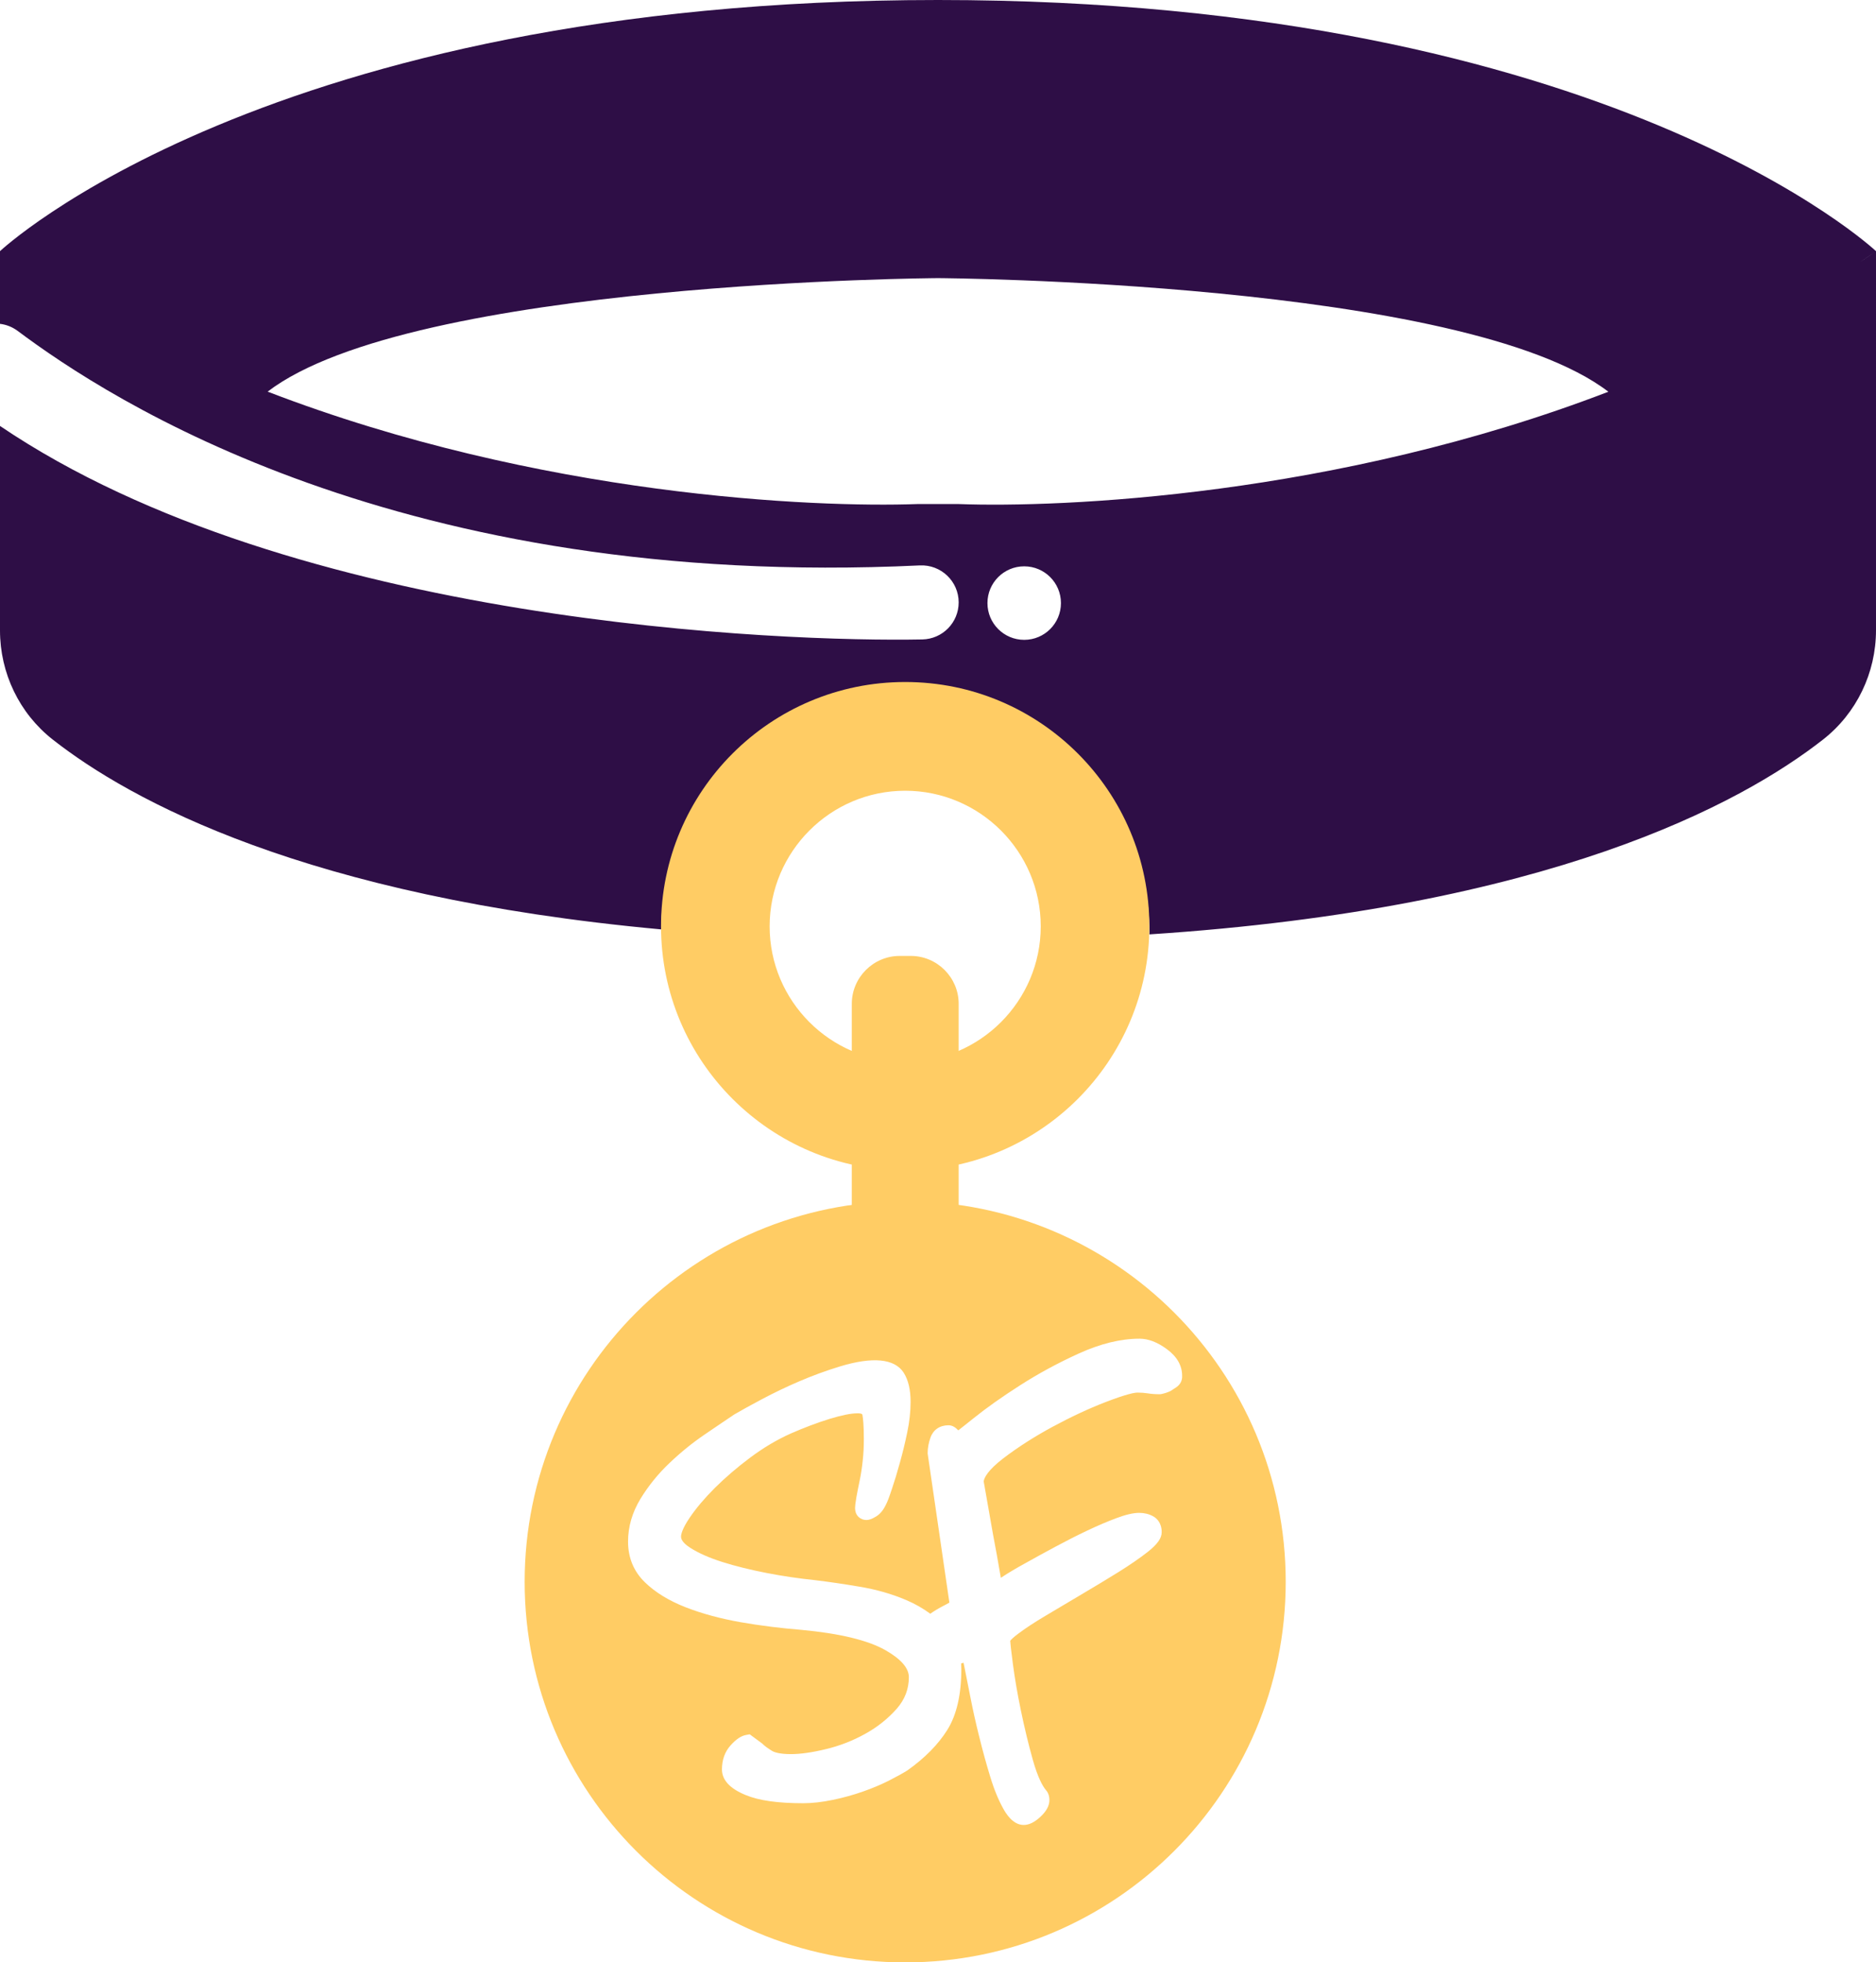 <?xml version="1.0" encoding="utf-8"?>
<!-- Generator: Adobe Illustrator 27.1.1, SVG Export Plug-In . SVG Version: 6.00 Build 0)  -->
<svg version="1.1" xmlns="http://www.w3.org/2000/svg" xmlns:xlink="http://www.w3.org/1999/xlink" x="0px" y="0px"
	 viewBox="0 0 183.79 192.2" style="enable-background:new 0 0 183.79 192.2;" xml:space="preserve">
<style type="text/css">
	.st0{display:none;}
	.st1{display:inline;fill:#2E0E46;}
	.st2{fill:#2E0E46;}
	.st3{fill:#FFCC64;}
	.st4{display:none;fill:#FFFFFF;stroke:#000000;stroke-miterlimit:10;}
</style>
<g id="Layer_2" class="st0">
</g>
<g id="Layer_1">
	<g class="st0">
		<path class="st1" d="M-811.42,52.82c-1.92,0-3.84,1.49-6.63,5.15c-2.05,2.68-4.79,5.74-8.13,9.08c-3.26,3.26-7.26,6.27-11.87,8.93
			c-4.42,2.55-9.57,3.84-15.32,3.84c-2.89,0-5.63-1.07-8.39-3.26c-2.59-2.06-3.85-4.75-3.85-8.24c0-3.97,0.91-8.7,2.69-14.06
			c1.79-5.37,4.6-10.71,8.38-15.91c1.87-2.64,3.66-4.79,5.33-6.38c1.73-1.65,3.25-3.01,4.51-4.04c1.46-1.18,2.58-2.26,3.42-3.3
			c1.11-1.35,1.67-2.99,1.67-4.89c0-1.69-0.99-3.21-2.95-4.52c-1.64-1.09-3.46-1.64-5.42-1.64c-1.19,0-2.58,0.56-4.64,1.86
			c-1.65,1.04-3.44,2.39-5.33,4.02c-1.84,1.59-3.75,3.37-5.65,5.28c-2,2-3.64,4-4.82,5.86c-2.71,3.9-5.44,9.18-8.11,15.69
			c-1.54,3.75-2.64,7.78-3.31,12.04c-0.68-1.12-1.48-2.17-2.42-3.14c-3.16-3.25-7.06-5.87-11.61-7.79
			c-4.41-1.86-9.22-3.24-14.3-4.09c-4.95-0.82-9.53-1.49-13.65-1.98c-4.81-0.48-9.77-1.21-14.74-2.17
			c-4.98-0.96-9.55-2.1-13.59-3.37c-3.94-1.24-7.21-2.67-9.71-4.26c-1.32-0.84-2.9-2.12-2.9-3.43c0-0.72,0.34-2.45,2.64-5.85
			c1.95-2.88,4.53-5.94,7.67-9.08c3.16-3.16,6.83-6.3,10.89-9.33c4.01-2.99,8.19-5.45,12.4-7.32c3.99-1.75,7.95-3.25,11.76-4.44
			c3.67-1.15,6.55-1.73,8.58-1.73c1.4,0,1.47,0.34,1.49,0.45c0.2,1.01,0.44,3.12,0.44,7.37c0,2.19-0.12,4.41-0.35,6.61
			c-0.23,2.17-0.55,4.23-0.94,6.14c-0.42,1.99-0.75,3.7-0.99,5.1c-0.36,2.04-0.41,2.81-0.41,3.25c0,2.55,1.8,3.71,3.47,3.71
			c0.83,0,1.7-0.32,3-1.09c1.28-0.77,2.32-2.1,3.15-3.96c0.25-0.49,0.69-1.51,1.73-4.62c0.74-2.23,1.52-4.79,2.37-7.85
			c0.83-2.99,1.58-6.09,2.25-9.23c0.69-3.27,1.04-6.41,1.04-9.34c0-3.78-0.69-6.7-2.11-8.94c-2.81-4.41-9.59-4.97-19.63-1.9
			c-4.07,1.25-8.2,2.76-12.27,4.51c-4.03,1.72-7.89,3.57-11.48,5.49c-3.45,1.84-6.24,3.39-8.43,4.66c-2.46,1.64-5.49,3.69-9.1,6.15
			c-3.7,2.52-7.31,5.45-10.74,8.72c-3.5,3.32-6.48,7-8.88,10.94c-2.52,4.14-3.8,8.53-3.8,13.07c0,4.93,1.74,9.12,5.17,12.45
			c3.17,3.09,7.37,5.66,12.48,7.65c4.95,1.93,10.6,3.46,16.79,4.55c6.08,1.07,12.35,1.87,18.6,2.36c11.7,1.11,20.33,3.19,25.63,6.19
			c4.78,2.7,7.2,5.48,7.2,8.27c0,3.66-1.2,6.82-3.68,9.65c-2.66,3.04-5.9,5.62-9.63,7.68c-3.8,2.09-7.84,3.66-12.02,4.67
			c-4.2,1.01-7.8,1.53-10.7,1.53c-3.66,0-5.22-0.62-5.82-0.99c-1.3-0.79-2.3-1.53-2.97-2.21l-3.84-2.83l-1.03,0.17
			c-1.58,0.27-3.17,1.33-4.88,3.25c-1.72,1.93-2.59,4.38-2.59,7.3c0,3.22,2.41,5.85,7.18,7.82c4.11,1.7,9.87,2.52,17.63,2.52
			c2.76,0,5.82-0.35,9.1-1.04c3.21-0.68,6.29-1.53,9.14-2.54c2.86-1.01,5.52-2.12,7.89-3.31c2.33-1.16,4.22-2.19,5.73-3.14
			c5.32-3.77,9.42-7.93,12.2-12.36c1.21-1.93,2.16-4.19,2.86-6.73c0.17,0.41,0.34,0.81,0.52,1.2c1.68,3.55,3.9,6.58,6.59,9
			c2.69,2.42,5.66,4.2,8.83,5.29c3.11,1.07,6.23,1.61,9.27,1.61c4.96,0,10.16-1.37,15.48-4.07c5.1-2.59,9.77-5.52,13.89-8.72
			c4.09-3.17,7.57-6.27,10.34-9.21c4.16-4.41,4.6-5.07,4.79-5.35l0.22-0.4c0.54-1.24,1.05-2.75,1.58-4.59
			c0.55-1.93,0.83-3.85,0.83-5.71C-806.24,53.3-810.21,52.82-811.42,52.82z"/>
		<path class="st1" d="M-722.3,58.76c-2.85-1.51-6.22-1.81-9.89-0.21c-1.33,0.58-2.78,1.25-4.36,1.99c-1.48,0.7-3.03,1.32-4.63,1.85
			c-1.45,0.48-3.04,0.73-4.73,0.73c-0.46,0-0.98-0.57-1.25-0.91c-0.86-1.08-1.62-2.31-2.27-3.68c-0.69-1.46-1.27-2.89-1.73-4.26
			c-0.55-1.67-0.6-2.16-0.61-2.16c0-0.2,0.02-0.99,0.24-4c0.16-2.32,0.29-4.79,0.37-7.33c0.08-2.48,0.2-4.8,0.36-6.88
			c0.23-3.06,0.25-3.41,0.25-3.62c0-0.36-0.04-1.05-0.13-2.08c-0.11-1.09-0.35-2.23-0.73-3.38c-0.45-1.35-1.19-2.54-2.19-3.54
			c-0.84-0.84-2.35-1.83-4.82-1.83c-4,0-6.56,0.64-8.06,2c-1.51,1.39-2.28,2.95-2.28,4.65c0,1.97,0.47,3.39,1.43,4.3
			c0.02,0.1,0.05,0.3,0.05,0.61c0,0.28-0.04,0.77-0.11,1.46c-0.08,0.78-0.2,1.62-0.35,2.54c-0.17,1.04-0.31,2.05-0.39,3
			c-0.1,1.03-0.13,1.64-0.13,1.83c0,0.48-0.09,1.89-0.71,5.88c-0.47,3.08-1.2,6.37-2.15,9.77c-0.92,3.3-2.12,6.24-3.56,8.75
			c-1.35,2.34-2.49,2.73-3.08,2.79c-0.27-0.24-0.94-0.99-1.98-3.13c-1.42-2.92-2.78-6.33-4.05-10.13
			c-1.28-3.85-2.38-7.66-3.25-11.32c-1.06-4.42-1.28-6.39-1.28-7.27c0-2.19-0.51-4.27-1.51-6.19c-0.88-1.67-2.79-3.65-6.86-3.65
			c-1.14,0-2.44,0.46-4.1,1.46c-1.96,1.18-3.05,2.94-3.05,4.95c0,2.16,0.54,5.96,1.64,11.64c1.08,5.57,2.68,11.43,4.75,17.39
			c2.11,6.07,4.81,11.55,8.02,16.28c3.58,5.28,7.99,7.96,13.1,7.96c2.23,0,4.38-0.86,6.38-2.55c1.66-1.4,3.26-3.04,4.75-4.88
			c1.44-1.79,2.69-3.46,3.69-4.97c0.17-0.26,0.33-0.49,0.47-0.7c0.08,0.07,0.17,0.14,0.26,0.22c1.2,1.03,2.61,2.14,4.19,3.3
			c1.67,1.23,3.46,2.31,5.31,3.19c2.04,0.98,4.01,1.47,5.86,1.47c1.62,0,3.86-0.53,6.86-1.62c2.8-1.02,5.58-2.26,8.29-3.7
			c2.75-1.46,5.21-3.09,7.29-4.82c2.55-2.12,3.84-4.33,3.84-6.57C-719.14,62.3-719.55,60.23-722.3,58.76z"/>
		<path class="st1" d="M-663.52,70.61c4.25-1.73,8.97-3.13,14.03-4.16c5.38-1.09,9.85-2.43,13.19-3.93c1.14-0.45,2.6-1.57,3.12-4.3
			c0.27-1.45,0.41-2.93,0.41-4.38c0-1.78-0.98-3.45-2.99-5.11c-2.88-2.37-7.38-3.05-12.83-1.41c-9.83,3.44-18.19,6.68-24.85,9.64
			c-6.61,2.94-12.1,5.52-16.31,7.66c-4.14,2.11-7.42,3.75-9.77,4.88c-0.29,0.14-0.57,0.27-0.83,0.39l36.64-46.97l-0.77-1.43
			c-1.33-2.47-3.21-4.54-5.58-6.15c-2.46-1.67-4.87-2.51-7.16-2.51c-2.63,0-6.2,0.46-10.92,1.4c-4.53,0.91-9.32,1.99-14.22,3.22
			c-4.92,1.23-9.55,2.42-13.89,3.57c-4.1,1.08-7.25,1.88-9.38,2.38c-2.18,0.11-3.12,1.35-3.5,2.1c-0.42,0.84-0.63,1.71-0.63,2.59
			c0,2.26,0.58,4.34,1.71,6.2c1.35,2.22,3.4,3.4,5.93,3.4c2.66,0,6.01-0.46,10.24-1.41c4.03-0.9,8.01-1.95,11.82-3.11
			c3.4-1.01,7.07-2.13,10.92-3.36c-1.42,1.93-3.19,4.13-5.3,6.6c-3.87,4.53-7.84,9.29-11.81,14.15c-4.04,4.95-7.64,9.85-10.71,14.57
			c-3.33,5.12-4.94,9.45-4.94,13.25c0,2.57,1.29,4.94,3.84,7.06c2.41,2.01,5.01,3.03,7.73,3.03c2.92,0,6.47-0.73,10.86-2.22
			c4.13-1.4,8.49-3.12,12.97-5.11c4.39-1.95,8.7-3.94,12.83-5.92C-669.68,73.29-666.25,71.74-663.52,70.61z"/>
		<path class="st1" d="M-474.47-9.88c-2.22-1.82-3.17-2.28-4-2.44c-1.21-0.23-3.07-0.13-5.06,1.65c-1.15,1.03-2.25,2.3-3.26,3.77
			c-1.01,1.45-1.85,2.97-2.51,4.5c-0.63,1.45-1.02,2.57-1.2,3.4c-1.19,3.69-2.92,8.66-5.13,14.78c-2.26,6.23-4.6,12.66-7.01,19.27
			c-2.41,6.61-4.7,12.79-6.87,18.53c-1.34,3.56-2.45,6.59-3.31,9.07c-3.06-3.22-6.15-6.68-9.22-10.34
			c-4.09-4.86-7.69-9.26-10.6-12.95c-0.91-1.32-2.03-2.12-3.33-2.36c-1.15-0.22-2.93-0.17-4.86,1.28c-1.47,1.11-2.36,2.4-2.63,3.83
			c-0.38,2.04-0.29,3.91,0.28,5.55c0.67,1.94,1.07,2.65,1.29,2.96c1.86,2.95,4.26,6.09,7.14,9.36c2.78,3.17,5.61,6.21,8.4,9.04
			c2.74,2.77,5.06,5.09,6.96,6.96c0.86,0.84,1.43,1.41,1.79,1.79c-2.58,8.72-4.65,15.92-6.16,21.41
			c-1.59,5.79-2.85,10.48-3.78,14.06c-0.95,3.67-1.58,6.38-1.94,8.29l-0.89,4.7c-0.22,1.19-0.51,3.16-0.85,5.86
			c-0.18,1.38-0.31,2.79-0.41,4.2c-0.09,0.41-0.19,0.82-0.29,1.23c-0.82,3.61-1.56,6.98-2.22,10.1c-0.19,0.92-0.38,1.78-0.56,2.58
			c-3.51-4.38-6.27-8.89-8.22-13.47c-2.58-6.04-4.69-11.77-6.26-16.93c-0.36-1.44-1.44-3.43-4.5-4.74c-2.05-0.88-3.69-1.3-5.03-1.3
			c-1.59,0-3.09,0.85-4.59,2.59c-1.37,1.6-2.07,3.3-2.07,5.05c0,4.79,1.41,10.03,4.19,15.59c2.64,5.28,5.58,10.37,8.74,15.11
			c3.1,4.66,6.03,8.79,8.68,12.27c2.47,3.24,3.19,4.5,3.41,4.93c-0.06,0.82-0.36,2.56-1.57,6c-1.15,3.27-2.37,6.74-3.68,10.42
			c-1.31,3.68-2.54,7.11-3.68,10.3c-1.67,4.65-1.86,6.42-1.86,7.34c0,1.14,0.58,2.34,2.02,4.13c1.45,1.81,3.48,2.77,5.86,2.77
			c3.23,0,6.02-1.99,8.28-5.9c1.88-3.24,3.48-6.87,4.75-10.78c1.24-3.81,2.25-7.39,3-10.64c0.13-0.56,0.25-1.06,0.35-1.5
			c4.21,3.34,8.27,6.39,12.11,9.11c8.25,5.84,15.48,7.07,21.5,3.41c1.83-1.11,4.01-3.49,4.01-8.5c0-0.94-0.4-2.12-1.37-4.06
			c-1.56-3.12-3.98-3.58-5.29-3.58c-0.65,0-1.45,0.1-2.45,0.29c-0.85,0.17-1.29,0.2-1.33,0.21c-0.08-0.01-0.92-0.18-4.09-1.72
			c-2.59-1.26-5.36-2.82-8.21-4.64c-2.84-1.81-5.43-3.72-7.69-5.68c-2.61-2.25-2.69-3.31-2.7-3.31c0-0.04,0.05-0.43,0.41-1.78
			c0.33-1.22,0.69-2.56,1.1-4.03c0.4-1.44,0.8-2.81,1.2-4.09c0.4-1.28,0.68-2.17,0.88-2.76c0.99-3.47,1.99-7.43,2.98-11.79
			c0.98-4.34,1.88-8.39,2.7-12.17c0.75-3.48,1.59-7.68,2.47-12.5c1.26-5.17,2.57-10.56,3.93-16.21c1.55-6.45,3.14-12.22,4.74-17.22
			c0.95-3.3,2.1-6.95,3.41-10.86c1.31-3.91,2.78-8.15,4.37-12.61c1.59-4.44,3.22-8.94,4.92-13.53c1.72-4.64,3.39-9.06,4.98-13.16
			c3.72-9.98,7.7-20.39,11.83-30.93l0.13-0.44C-471.56-5.13-472.28-8.07-474.47-9.88z"/>
		<path class="st1" d="M-574.01,151.9c-0.35-1.37-1.51-2.59-4.02-4.19c-1.6-1.01-3.23-1.71-4.86-2.08c-0.46-1.06-1.08-2.03-1.88-2.9
			c-1.06-1.16-2.3-2.14-3.67-2.93c-1.3-0.74-2.57-1.3-3.81-1.69c-1.36-0.41-2.3-0.6-3.06-0.6c-2.84,0-5.51,1.34-7.96,3.99
			c-2.11,2.29-4.02,5.12-5.67,8.42c-1.63,3.26-2.93,6.86-3.87,10.7c-0.94,3.85-1.42,7.39-1.42,10.53c0,1.91,0.21,4.69,0.63,8.26
			c0.43,3.72,1.39,7.45,2.86,11.07c1.51,3.73,3.72,7.07,6.56,9.9c3.08,3.09,7.31,4.66,12.55,4.66c3.08,0,5.96-0.83,8.56-2.47
			c2.49-1.57,4.68-3.75,6.51-6.49c1.77-2.65,3.19-5.77,4.24-9.25c1.05-3.48,1.58-7.19,1.58-11.02c0-2.86-0.2-6.38-0.62-10.79
			C-571.79,160.63-572.69,156.18-574.01,151.9z M-587.1,175.91c-0.23,2.05-0.66,4.18-1.27,6.34c-0.58,2.03-1.38,3.82-2.37,5.31
			c-0.98,1.47-1.8,1.47-2.11,1.47c-0.83,0-1.38-0.3-1.9-1.04c-0.82-1.16-1.48-2.6-1.97-4.29c-0.52-1.78-0.86-3.71-1.01-5.74
			c-0.16-2.11-0.24-4.07-0.24-5.83c0-1.75,0.08-3.58,0.24-5.44c0.14-1.76,0.48-3.42,0.99-4.94c0.44-1.32,1.06-2.35,1.91-3.13
			c0.67-0.63,1.65-0.93,2.92-0.93c0,0,0.08,0.01,0.22,0.07c0.66,0.27,1.43,0.41,2.33,0.43c0.93,2.01,1.57,4,1.92,5.93
			c0.46,2.54,0.7,4.99,0.7,7.29C-586.75,172.28-586.87,173.8-587.1,175.91z"/>
		<path class="st1" d="M-642.8,159.12c2.19-1.64,5-3.49,8.37-5.49c3.43-2.04,7.15-4.25,11.16-6.62c3.96-2.34,7.73-4.62,11.21-6.77
			c3.49-2.15,6.45-4.19,8.82-6.05c3.07-2.41,4.39-4.25,4.39-6.12c0-2.99-1.65-4.34-2.64-4.88c-1.27-0.69-2.7-1.04-4.26-1.04
			c-1.79,0-4.08,0.53-7.01,1.63c-2.67,1-5.63,2.27-8.78,3.76c-3.12,1.48-6.42,3.15-9.8,4.96c-3.37,1.81-6.45,3.49-9.24,5.05
			c-2.89,1.62-5.22,3.01-7.14,4.26c-0.11,0.08-0.23,0.15-0.33,0.22c-0.08-0.46-0.17-1-0.27-1.61c-0.58-3.46-1.28-7.36-2.09-11.55
			l-2.88-16.34c0.18-1.14,1.27-3.41,5.99-7.01c4.37-3.34,9.42-6.57,15.01-9.61c3.59-1.94,7.12-3.69,10.55-5.22l16.12-7.32
			c1.73-0.7,3.47-1.43,5.24-2.22c4.39-1.95,8.7-3.94,12.83-5.92c4.01-1.93,7.44-3.48,10.17-4.6c4.25-1.73,8.97-3.13,14.03-4.16
			c5.38-1.09,9.85-2.43,13.19-3.93c1.14-0.45,2.6-1.57,3.12-4.3c0.27-1.45,0.41-2.93,0.41-4.38c0-1.78-0.98-3.45-2.99-5.11
			c-2.88-2.37-7.37-3.05-12.83-1.41c-9.83,3.44-18.19,6.68-24.85,9.64c-6.61,2.94-12.1,5.52-16.31,7.66
			c-4.14,2.11-7.42,3.75-9.77,4.88c-0.29,0.14-0.57,0.27-0.83,0.39l36.64-46.97l-0.77-1.43c-1.33-2.47-3.21-4.54-5.58-6.15
			c-2.46-1.67-4.87-2.51-7.16-2.51c-2.63,0-6.2,0.46-10.92,1.4c-4.53,0.91-9.32,1.99-14.22,3.22c-4.92,1.23-9.55,2.42-13.89,3.57
			c-4.1,1.08-7.25,1.88-9.38,2.38c-2.18,0.11-3.12,1.35-3.5,2.1c-0.42,0.84-0.63,1.71-0.63,2.59c0,2.26,0.58,4.34,1.71,6.2
			c1.35,2.22,3.4,3.4,5.92,3.4c2.66,0,6.01-0.46,10.24-1.41c4.03-0.9,8.01-1.95,11.82-3.11c3.4-1.01,7.07-2.13,10.92-3.36
			c-1.42,1.93-3.19,4.13-5.3,6.6c-3.87,4.53-7.84,9.29-11.81,14.15c-4.04,4.95-7.64,9.85-10.71,14.57
			c-3.33,5.12-4.94,9.45-4.94,13.25c0,0.33,0.02,0.65,0.06,0.98c-2.17,1.23-4.31,2.49-6.35,3.8c-5.53,3.55-10.26,6.9-14.08,9.97
			c-2.4,1.93-3.88,3.11-4.79,3.82c-0.79-0.82-1.75-1.55-2.97-1.55c-2.68,0-4.69,1.36-5.53,3.74c-0.58,1.65-0.88,3.29-0.88,4.88
			l6.66,45.61c-0.57,0.33-1.19,0.66-1.85,0.99c-1.42,0.71-2.77,1.52-4.01,2.41c-1.32,0.94-2.47,2-3.4,3.13
			c-1.2,1.43-1.81,3.12-1.81,5.03c0,1.92,0.74,3.75,2.2,5.43c1.53,1.76,3.49,2.7,5.68,2.7c2.22,0,4.37-0.33,6.4-0.98
			c0.37-0.12,0.69-0.22,0.97-0.3c0.07,0.34,0.16,0.75,0.26,1.24c0.49,2.45,1.1,5.56,1.84,9.31c0.75,3.85,1.67,7.94,2.73,12.15
			c1.07,4.29,2.2,8.38,3.34,12.14c1.19,3.91,2.54,7.21,4.02,9.82c0.69,1.22,2.8,4.94,6.21,4.94c1.65,0,3.33-0.82,5.14-2.51
			c1.85-1.73,2.75-3.41,2.75-5.12c0-1.56-0.58-2.54-1.11-3.12c-0.97-1.18-2.43-3.76-4.01-9.34c-1.37-4.82-2.59-9.87-3.64-15.03
			c-1.05-5.14-1.86-9.91-2.42-14.18c-0.61-4.57-0.78-6.36-0.82-7.06C-645.01,161-644.4,160.32-642.8,159.12z"/>
	</g>
	<g>
		<path class="st2" d="M183.79,24.6c0,0-26.12-24.6-91.9-24.6S0,24.6,0,24.6l1.64,1.13C1.09,25.36,0.54,24.98,0,24.6v7.12
			c0.61,0.07,1.2,0.3,1.73,0.69c8.91,6.67,37.47,25.4,88.38,22.97c2.07-0.1,3.81,1.55,3.81,3.62c0,1.98-1.58,3.59-3.56,3.63
			C76.95,62.89,28.79,61.21,0,41.72v20.03c0,4.17,1.89,8.12,5.17,10.69c7.57,5.94,24.75,15.39,59.6,18.59
			c0.15-13.08,10.8-23.65,23.92-23.65c13.21,0,23.92,10.71,23.92,23.92c0,0.07,0,0.15-0.01,0.22c39.16-2.56,57.98-12.8,66.01-19.09
			c3.28-2.57,5.18-6.53,5.18-10.7L183.79,24.6L183.79,24.6z M100.34,62.67c-1.99,0-3.6-1.61-3.6-3.6s1.61-3.6,3.6-3.6
			c1.99,0,3.6,1.61,3.6,3.6S102.33,62.67,100.34,62.67z M93.92,49.37h-4.05c-9.98,0.36-36.93-0.73-63.65-11.01
			C40.34,27.54,91.9,27.24,91.9,27.24s51.56,0.3,65.67,11.13C130.85,48.64,103.9,49.74,93.92,49.37z M182.15,25.73l1.61-1.11
			C183.23,25,182.69,25.36,182.15,25.73z"/>
		<path class="st3" d="M88.68,77.45c7.32,0,13.28,5.96,13.28,13.28c0,7.32-5.96,13.28-13.28,13.28c-7.32,0-13.28-5.96-13.28-13.28
			C75.41,83.41,81.36,77.45,88.68,77.45 M88.68,66.8c-13.21,0-23.92,10.71-23.92,23.92s10.71,23.92,23.92,23.92
			c13.21,0,23.92-10.71,23.92-23.92S101.9,66.8,88.68,66.8L88.68,66.8z"/>
		<path class="st3" d="M89.23,125.33h-1.09c-2.58,0-4.69-2.11-4.69-4.69V98.32c0-2.58,2.11-4.69,4.69-4.69h1.09
			c2.58,0,4.69,2.11,4.69,4.69v22.32C93.92,123.22,91.81,125.33,89.23,125.33z"/>
		<path class="st3" d="M88.68,117.65c-20.59,0-37.28,16.69-37.28,37.28c0,20.59,16.69,37.28,37.28,37.28
			c20.59,0,37.28-16.69,37.28-37.28C125.96,134.34,109.27,117.65,88.68,117.65z M115.25,135.87l-0.55,0.36
			c-0.27,0.14-0.58,0.24-0.91,0.31l-0.15,0.02c-0.47,0-0.87-0.03-1.23-0.09c-0.27-0.04-0.6-0.07-0.97-0.07
			c-0.27,0-1.03,0.12-3.13,0.93c-1.66,0.64-3.41,1.46-5.21,2.43c-1.79,0.97-3.41,2.01-4.81,3.08c-1.51,1.16-1.86,1.88-1.92,2.25
			l0.92,5.23c0.26,1.34,0.48,2.59,0.67,3.7c0.03,0.2,0.06,0.37,0.09,0.52c0.03-0.02,0.07-0.05,0.11-0.07
			c0.61-0.4,1.36-0.85,2.29-1.36c0.89-0.5,1.88-1.04,2.96-1.62c1.08-0.58,2.14-1.12,3.14-1.59c1.01-0.48,1.96-0.88,2.81-1.2
			c0.94-0.35,1.67-0.52,2.24-0.52c0.5,0,0.96,0.11,1.36,0.33c0.32,0.17,0.85,0.61,0.85,1.56c0,0.6-0.42,1.19-1.4,1.96
			c-0.76,0.59-1.71,1.25-2.82,1.94c-1.11,0.69-2.32,1.42-3.59,2.17c-1.28,0.76-2.47,1.47-3.57,2.12c-1.08,0.64-1.98,1.23-2.68,1.76
			c-0.51,0.38-0.71,0.6-0.78,0.69c0.01,0.22,0.07,0.8,0.26,2.26c0.18,1.37,0.44,2.9,0.78,4.54c0.34,1.65,0.73,3.27,1.16,4.81
			c0.5,1.79,0.97,2.61,1.28,2.99c0.17,0.18,0.36,0.5,0.36,1c0,0.55-0.29,1.09-0.88,1.64c-0.58,0.54-1.12,0.8-1.64,0.8
			c-1.09,0-1.77-1.19-1.99-1.58c-0.47-0.84-0.91-1.89-1.29-3.15c-0.37-1.21-0.73-2.51-1.07-3.89c-0.34-1.35-0.63-2.66-0.87-3.89
			c-0.24-1.2-0.43-2.2-0.59-2.98c-0.03-0.16-0.06-0.29-0.08-0.4c-0.07,0.02-0.16,0.05-0.24,0.07c0.01,0.18,0.02,0.37,0.02,0.56
			c0,2.5-0.46,4.5-1.38,5.96c-0.89,1.42-2.2,2.75-3.91,3.96c-0.48,0.3-1.09,0.63-1.83,1.01c-0.76,0.38-1.61,0.74-2.53,1.06
			c-0.91,0.32-1.9,0.6-2.93,0.81c-1.05,0.22-2.03,0.33-2.92,0.33c-2.48,0-4.33-0.26-5.65-0.81c-1.53-0.63-2.3-1.47-2.3-2.5
			c0-0.93,0.28-1.72,0.83-2.34c0.55-0.62,1.06-0.96,1.56-1.04l0.33-0.06l1.23,0.91c0.21,0.22,0.53,0.45,0.95,0.71
			c0.19,0.12,0.69,0.32,1.86,0.32c0.93,0,2.08-0.16,3.43-0.49c1.34-0.32,2.63-0.82,3.85-1.5c1.2-0.66,2.23-1.49,3.09-2.46
			c0.79-0.91,1.18-1.92,1.18-3.09c0-0.89-0.78-1.78-2.31-2.65c-1.7-0.96-4.46-1.63-8.21-1.98c-2-0.16-4.01-0.41-5.96-0.75
			c-1.98-0.35-3.79-0.84-5.38-1.46c-1.64-0.64-2.98-1.46-4-2.45c-1.1-1.07-1.65-2.41-1.65-3.99c0-1.45,0.41-2.86,1.22-4.19
			c0.77-1.26,1.72-2.44,2.84-3.5c1.1-1.05,2.25-1.98,3.44-2.79c1.15-0.79,2.13-1.44,2.91-1.97c0.7-0.41,1.59-0.9,2.7-1.49
			c1.15-0.61,2.39-1.21,3.68-1.76c1.3-0.56,2.63-1.04,3.93-1.44c3.21-0.98,5.39-0.8,6.29,0.61c0.45,0.72,0.67,1.65,0.67,2.86
			c0,0.94-0.11,1.94-0.33,2.99c-0.21,1.01-0.45,2-0.72,2.96c-0.27,0.98-0.52,1.8-0.76,2.51c-0.33,1-0.47,1.32-0.55,1.48
			c-0.27,0.6-0.6,1.02-1.01,1.27c-0.41,0.25-0.69,0.35-0.96,0.35c-0.53,0-1.11-0.37-1.11-1.19c0-0.14,0.02-0.39,0.13-1.04
			c0.08-0.45,0.19-1,0.32-1.63c0.13-0.61,0.23-1.27,0.3-1.96c0.08-0.7,0.11-1.41,0.11-2.12c0-1.36-0.08-2.03-0.14-2.36
			c-0.01-0.04-0.03-0.15-0.48-0.15c-0.65,0-1.57,0.19-2.75,0.55c-1.22,0.38-2.49,0.86-3.77,1.42c-1.35,0.6-2.68,1.39-3.97,2.35
			c-1.3,0.97-2.47,1.98-3.49,2.99c-1.01,1.01-1.83,1.98-2.46,2.91c-0.74,1.09-0.85,1.64-0.85,1.87c0,0.42,0.5,0.83,0.93,1.1
			c0.8,0.51,1.85,0.97,3.11,1.37c1.29,0.41,2.76,0.77,4.35,1.08c1.59,0.31,3.18,0.54,4.72,0.7c1.32,0.16,2.79,0.37,4.37,0.64
			c1.63,0.27,3.17,0.71,4.58,1.31c0.87,0.37,1.65,0.82,2.36,1.34c0.4-0.28,0.83-0.54,1.28-0.77c0.21-0.11,0.41-0.21,0.59-0.32
			l-2.13-14.61c0-0.51,0.09-1.03,0.28-1.56c0.27-0.76,0.91-1.2,1.77-1.2c0.39,0,0.7,0.23,0.95,0.5c0.29-0.23,0.77-0.6,1.54-1.22
			c1.22-0.98,2.74-2.06,4.51-3.19c1.78-1.14,3.71-2.19,5.76-3.12c2.11-0.96,4.11-1.45,5.95-1.45c0.85,0,1.75,0.34,2.67,1.02
			c1,0.73,1.5,1.61,1.5,2.61C115.84,135.21,115.63,135.61,115.25,135.87z"/>
	</g>
	<path class="st4" d="M-1268.38,963.28"/>
	<g>
	</g>
	<g>
	</g>
	<g>
	</g>
	<g>
	</g>
	<g>
	</g>
	<g>
	</g>
	<g>
	</g>
	<g>
	</g>
	<g>
	</g>
	<g>
	</g>
	<g>
	</g>
</g>
</svg>

